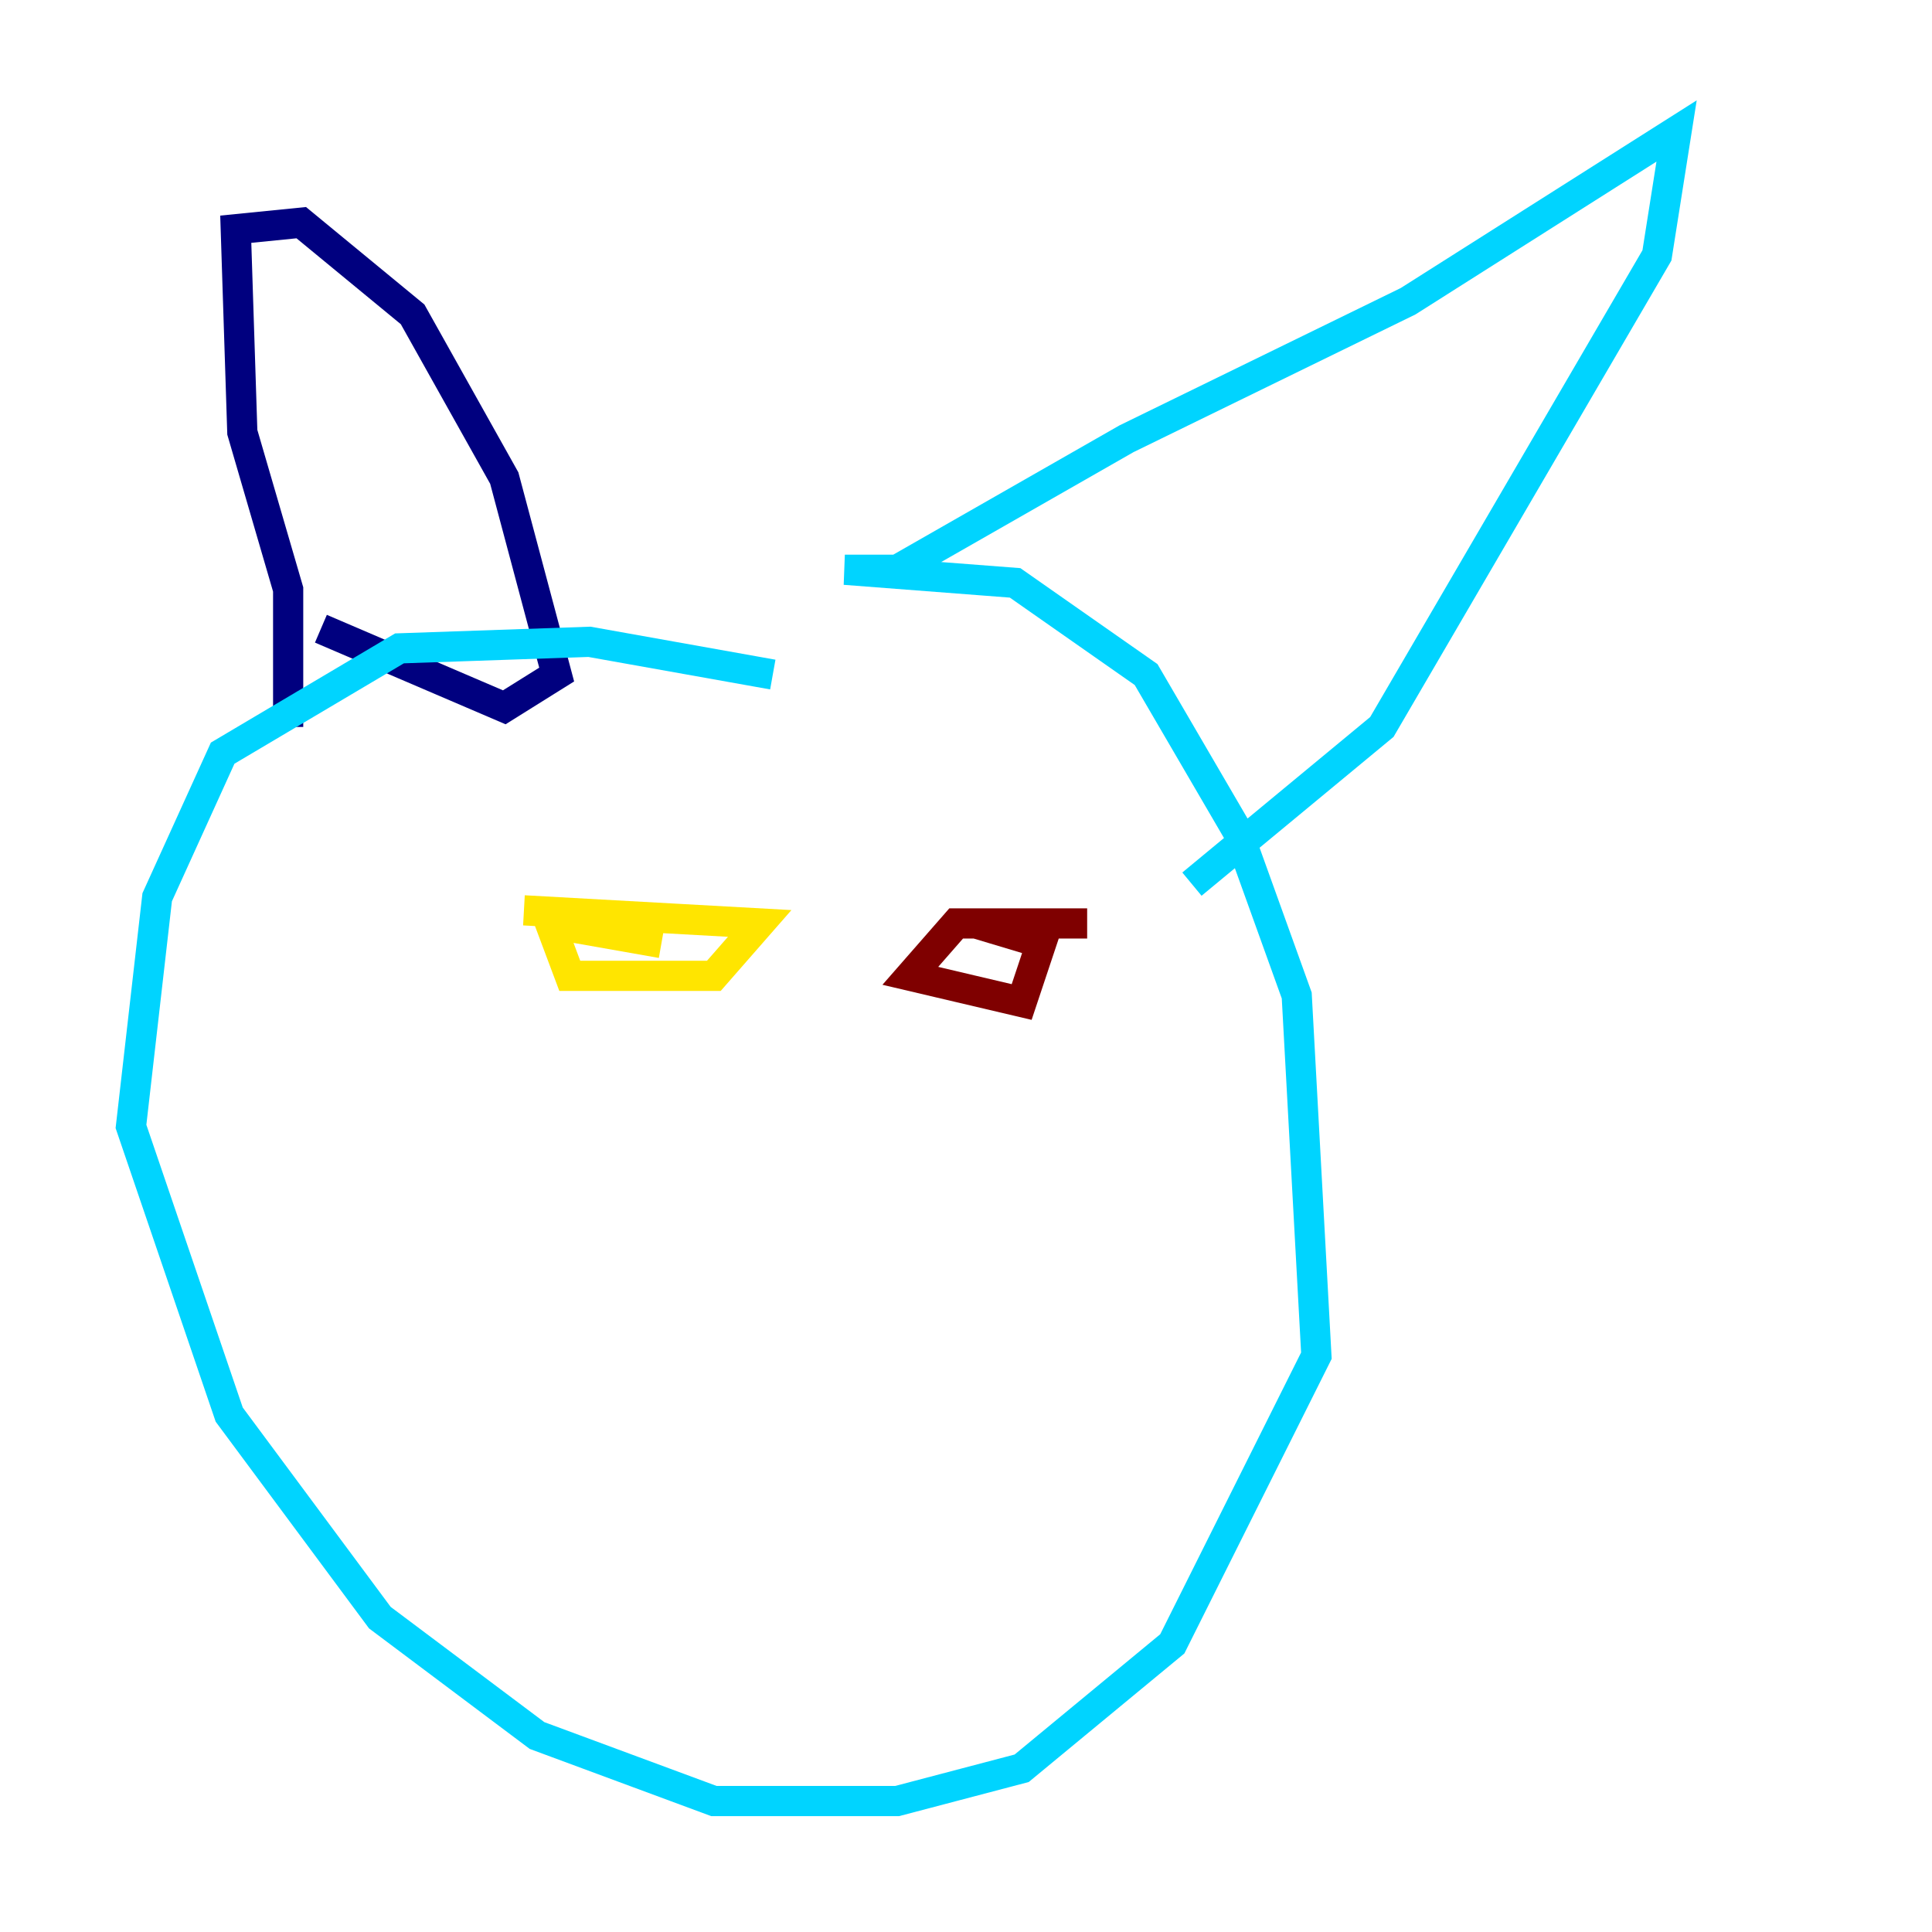 <?xml version="1.0" encoding="utf-8" ?>
<svg baseProfile="tiny" height="128" version="1.2" viewBox="0,0,128,128" width="128" xmlns="http://www.w3.org/2000/svg" xmlns:ev="http://www.w3.org/2001/xml-events" xmlns:xlink="http://www.w3.org/1999/xlink"><defs /><polyline fill="none" points="19.091,48.163 19.091,39.051 16.054,28.637 15.62,15.186 19.959,14.752 27.336,20.827 33.41,31.675 36.881,44.691 33.41,46.861 21.261,41.654" stroke="#00007f" stroke-width="2" /><polyline fill="none" points="51.2,44.691 39.051,42.522 26.468,42.956 14.752,49.898 10.414,59.444 8.678,74.63 15.186,93.722 25.166,107.173 35.58,114.983 47.295,119.322 59.444,119.322 67.688,117.153 77.668,108.909 87.214,89.817 85.912,65.953 82.007,55.105 75.932,44.691 67.254,38.617 55.973,37.749 59.444,37.749 74.63,29.071 93.288,19.959 111.078,8.678 109.776,16.922 91.552,48.163 78.969,58.576" stroke="#00d4ff" stroke-width="2" /><polyline fill="none" points="43.824,62.481 36.447,61.18 37.749,64.651 47.295,64.651 50.332,61.18 34.712,60.312" stroke="#ffe500" stroke-width="2" /><polyline fill="none" points="72.027,61.18 63.349,61.18 60.312,64.651 67.688,66.386 68.99,62.481 64.651,61.18" stroke="#7f0000" stroke-width="2" /></svg>
